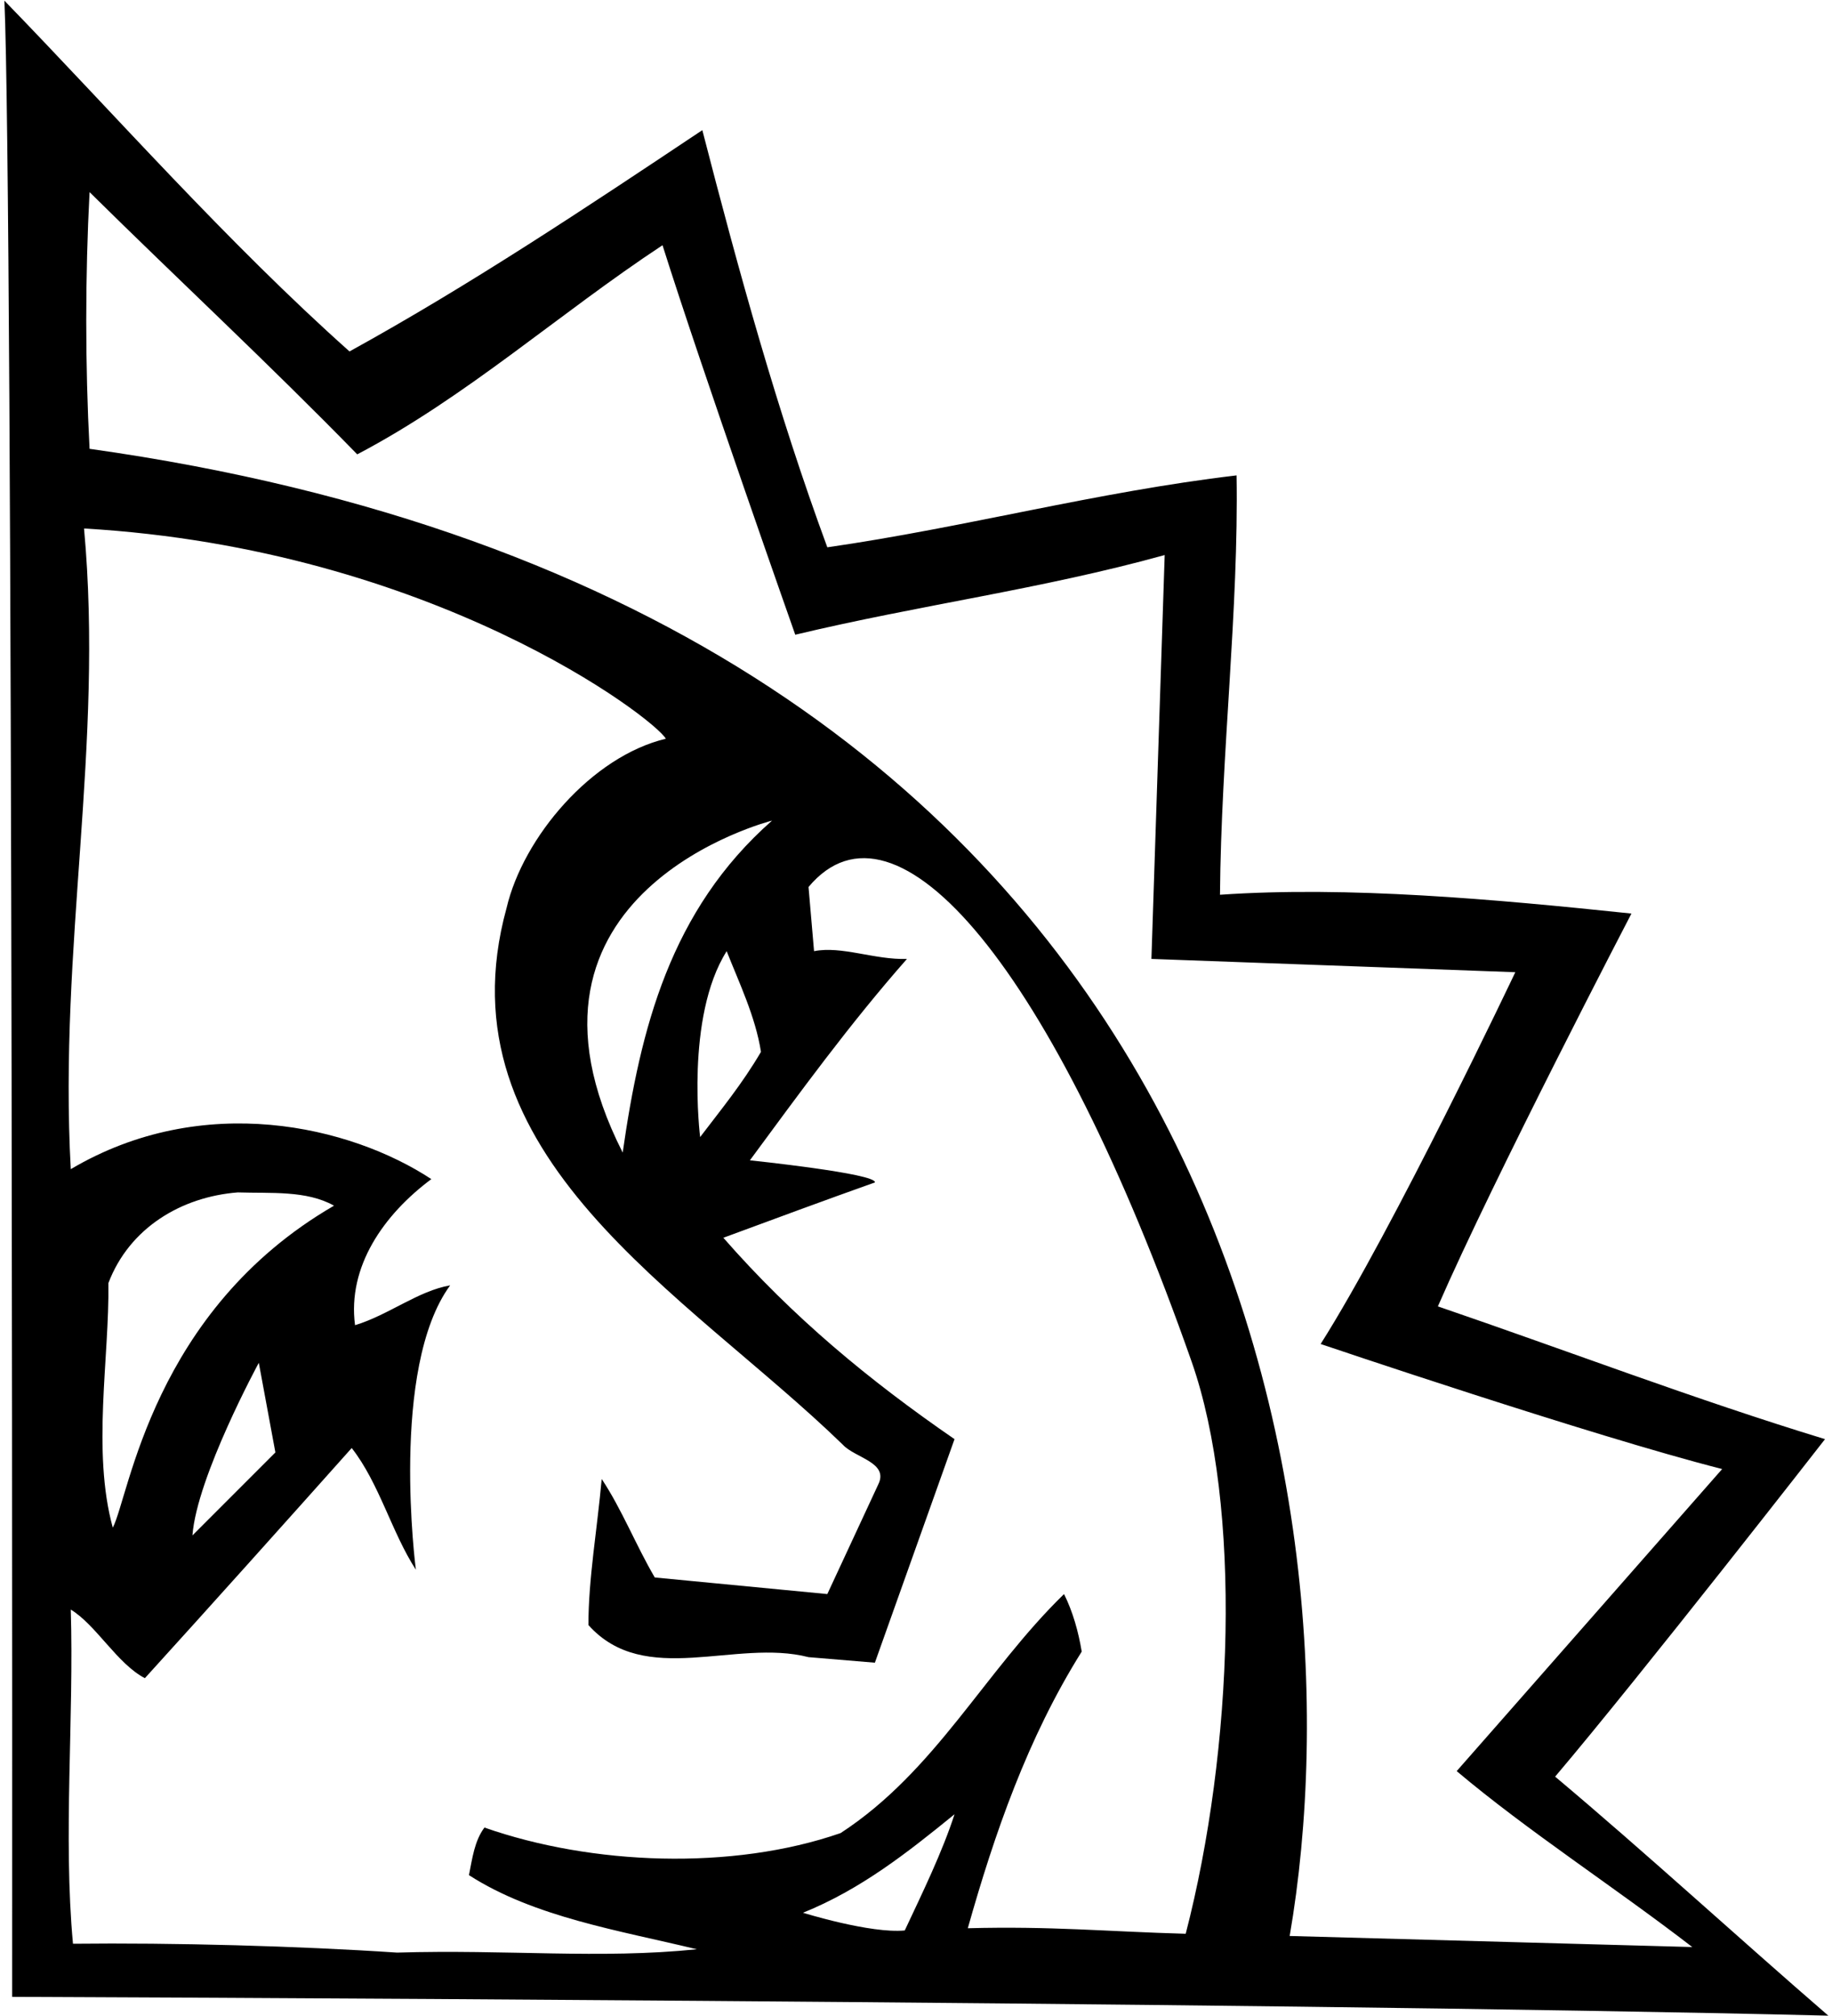 <?xml version="1.0" encoding="UTF-8"?>
<svg xmlns="http://www.w3.org/2000/svg" xmlns:xlink="http://www.w3.org/1999/xlink" width="541pt" height="595pt" viewBox="0 0 541 595" version="1.1">
<g id="surface1">
<path style=" stroke:none;fill-rule:nonzero;fill:rgb(0%,0%,0%);fill-opacity:1;" d="M 103.211 103.742 C 138.812 84.145 173.109 61.281 207.402 38.418 C 218.184 80.227 229.617 121.707 244.312 161.559 C 285.145 155.68 323.688 145.227 365.168 140.328 C 365.82 179.848 360.598 222.637 360.27 264.121 C 398.16 261.508 441.273 265.426 481.773 269.672 C 481.773 269.672 441.273 347.41 424.613 385.629 C 462.832 398.691 500.395 413.066 538.938 424.82 C 538.938 424.82 484.719 494.395 459.238 524.445 C 485.695 546.656 513.461 572.137 539.914 595 C 367.129 590.75 3.586 589.449 3.586 589.449 C 3.586 589.449 3.914 59.648 1.301 0.199 C 33.965 33.844 66.953 71.406 103.211 103.742 Z M 26.449 56.711 C 25.145 81.531 25.145 107.664 26.449 132.484 C 364.297 179.965 403.059 442.785 380.848 571.48 L 499.738 574.746 C 476.875 557.109 451.074 540.453 430.168 522.812 L 508.562 433.645 C 470.02 423.844 389.992 396.734 389.992 396.734 C 411.551 362.762 447.48 286.984 447.48 286.984 L 340.02 283.062 L 343.938 163.844 C 307.355 173.969 271.75 178.543 234.844 187.363 C 234.844 187.363 207.402 109.621 195.645 72.387 C 164.941 92.637 137.832 117.137 105.496 134.121 C 79.039 107.012 52.582 82.512 26.449 56.711 Z M 24.816 156.004 C 30.699 220.023 17.305 279.145 20.898 345.125 C 60 322 103.535 332.387 127.379 348.062 C 113.336 358.516 102.559 373.867 104.844 391.18 C 114.641 388.238 123.461 381.055 132.934 379.422 C 115 403.922 122.809 463.363 122.809 463.363 C 115.621 452.262 112.027 437.887 103.863 427.438 C 84.918 448.664 62.379 473.816 42.781 495.379 C 34.617 491.129 28.41 479.695 20.898 475.125 C 21.879 506.809 18.609 542.086 21.551 573.77 C 51.273 573.441 87.859 574.418 117.254 576.383 C 149.918 575.402 177.027 578.34 205.77 575.402 C 182.906 569.848 157.758 565.93 138.484 553.52 C 139.465 548.617 140.117 543.391 143.059 539.473 C 174.742 550.578 216.223 552.211 248.234 541.105 C 276.324 522.812 290.695 493.414 314.215 470.551 C 316.824 475.777 318.461 481.656 319.438 487.535 C 303.438 513.016 293.637 541.43 285.797 569.195 C 310.621 568.539 326.625 570.172 350.145 570.828 C 364.188 516.609 366.871 444.566 351.867 401.867 C 311 285.578 264.594 230.945 238.762 261.832 L 240.395 280.777 C 248.559 279.145 258.359 283.391 267.832 283.062 C 250.848 302.336 236.148 322.586 221.449 342.512 C 221.449 342.512 259.012 346.43 258.359 349.043 C 243.66 354.27 228.637 359.824 213.609 365.375 C 234.188 388.895 256.727 407.512 281.875 424.82 L 258.359 490.805 L 238.762 489.172 C 217.203 483.617 190.422 498.316 173.762 479.695 C 173.762 465.98 176.375 451.281 177.684 436.582 C 183.562 445.398 187.805 456.184 193.359 465.652 L 244.312 470.551 L 259.34 438.219 C 262.605 431.684 252.48 430.375 248.887 426.457 C 202.832 381.707 129.34 341.531 149.59 268.039 C 154.492 247.137 174.742 223.289 196.625 218.066 C 193.359 212.188 128 162 24.816 156.004 Z M 183.887 340.227 C 189.113 303.645 197.934 268.691 227.984 242.234 C 227.984 242.234 144.777 263.223 183.887 340.227 Z M 214.59 280.777 C 202.277 300.277 206.754 335.652 206.754 335.652 C 212.957 327.488 219.164 319.977 224.719 310.5 C 223.086 300.047 218.184 289.926 214.59 280.777 Z M 70.219 351.984 C 53.562 353.293 38.211 362.438 32.004 378.77 C 32.332 400.652 27.105 428.418 33.309 450.953 C 38.211 441.48 45 387 98.637 355.902 C 90.469 351.328 80.02 352.309 70.219 351.984 Z M 76.426 402.285 C 76.426 402.285 58.133 435.93 56.828 453.238 L 81.324 428.742 Z M 237.129 564.621 C 237.129 564.621 257.055 570.828 267.18 569.848 C 272.406 558.742 278.285 546.656 281.875 535.551 C 267.832 546.984 254.113 557.762 237.129 564.621 "/>
</g>
</svg>
